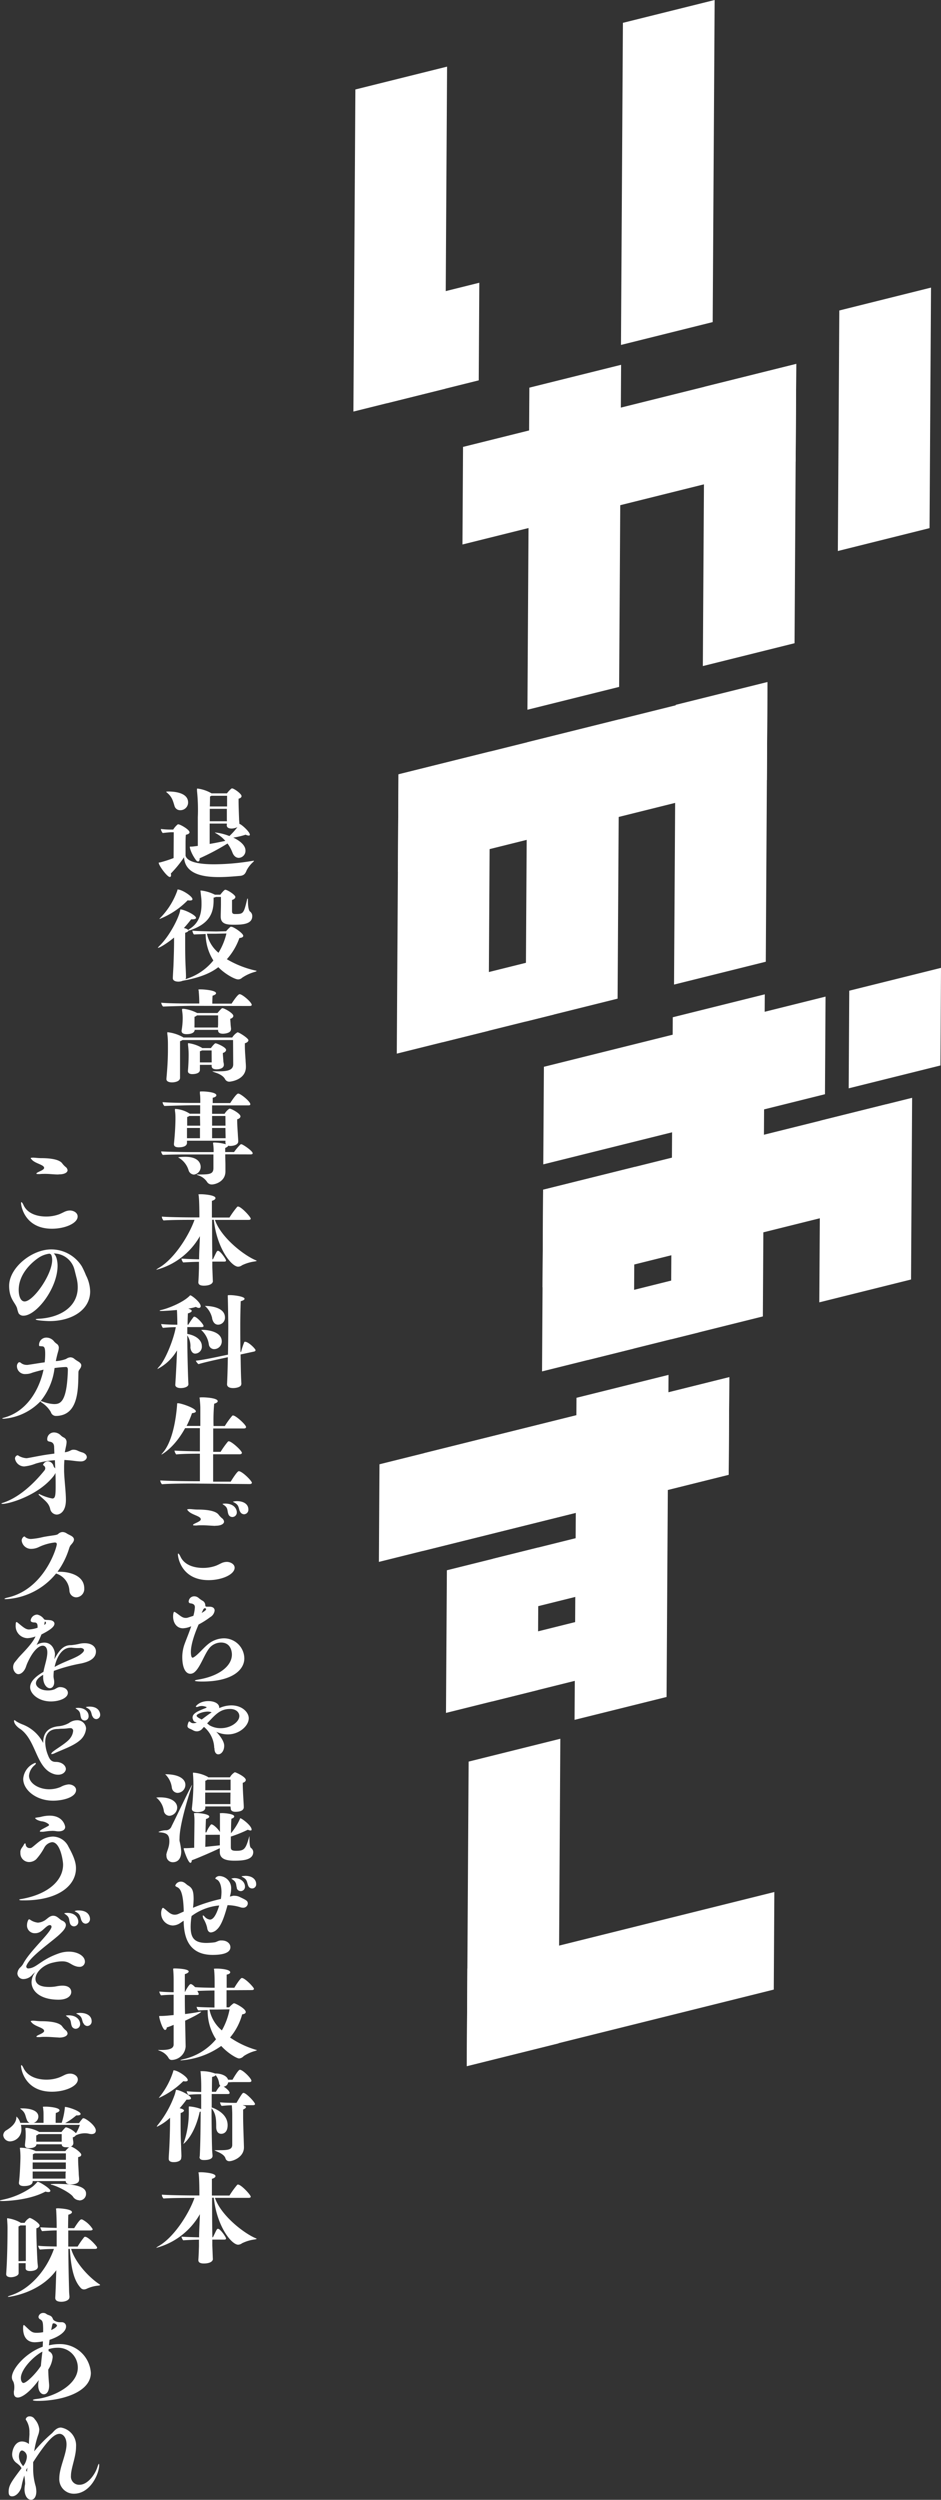<svg xmlns="http://www.w3.org/2000/svg" viewBox="0 0 244.03 647.9"><rect x="0" y="0" width="244.03" height="647.9" fill="#333333" stroke="none"/><defs><style>.cls-1{fill:#fff;}</style></defs><title>ikanoosushi_logo</title><g id="レイヤー_2" data-name="レイヤー 2"><g id="レイヤー_1-2" data-name="レイヤー 1"><polygon class="cls-1" points="115.44 100.75 91.65 106.67 92.16 23.19 115.94 17.27 115.44 100.75"/><polygon class="cls-1" points="124.15 98.58 100.36 104.5 100.52 79.2 124.3 73.28 124.15 98.58"/><polygon class="cls-1" points="184.82 83.48 161.04 89.4 161.54 5.92 185.33 0 184.82 83.48"/><polygon class="cls-1" points="126.69 267.16 102.9 273.08 103.34 200.69 127.12 194.77 126.69 267.16"/><polygon class="cls-1" points="143.61 262.95 114.79 270.12 114.89 254.89 143.7 247.72 143.61 262.95"/><polygon class="cls-1" points="198.59 249.26 174.8 255.18 175.24 182.68 199.03 176.76 198.59 249.26"/><polygon class="cls-1" points="103.19 225.99 103.34 200.69 199.03 176.88 198.87 202.17 103.19 225.99"/><polygon class="cls-1" points="136.74 192.38 160.6 186.44 160.16 258.83 136.3 264.77 136.74 192.38"/><polygon class="cls-1" points="164.35 349.52 140.57 355.44 140.85 308.35 164.64 302.43 164.35 349.52"/><polygon class="cls-1" points="181.28 345.31 152.46 352.48 152.55 337.26 181.37 330.08 181.28 345.31"/><polygon class="cls-1" points="236.26 331.62 212.47 337.54 212.76 290.45 236.54 284.53 236.26 331.62"/><polygon class="cls-1" points="140.7 333.65 140.85 308.35 229.78 286.22 229.63 311.51 140.7 333.65"/><polygon class="cls-1" points="140.89 301.78 141.05 276.49 214.09 258.3 213.94 283.6 140.89 301.78"/><polygon class="cls-1" points="220.09 282.07 220.24 256.77 244.03 250.85 243.88 276.15 220.09 282.07"/><polygon class="cls-1" points="174.47 263.65 198.33 257.71 197.83 341.19 173.97 347.13 174.47 263.65"/><polygon class="cls-1" points="144.84 529.6 121.05 535.52 121.53 456.57 145.31 450.65 144.84 529.6"/><polygon class="cls-1" points="121.05 535.48 121.21 510.18 200.81 490.37 200.66 515.66 121.05 535.48"/><polygon class="cls-1" points="98.26 404.81 98.41 379.51 189.13 356.93 188.97 382.23 98.26 404.81"/><polygon class="cls-1" points="139.45 438.03 115.66 443.95 115.89 406.98 139.67 401.06 139.45 438.03"/><polygon class="cls-1" points="156.46 433.8 127.64 440.97 127.73 425.75 156.55 418.57 156.46 433.8"/><polygon class="cls-1" points="156.5 412.07 127.69 419.24 127.78 404.02 156.59 396.85 156.5 412.07"/><polygon class="cls-1" points="109.82 401.93 109.97 376.63 189.13 356.93 188.97 382.23 109.82 401.93"/><polygon class="cls-1" points="149.5 362.28 173.37 356.34 172.86 439.82 149 445.75 149.5 362.28"/><polygon class="cls-1" points="160.56 178.03 136.78 183.95 137.28 100.47 161.07 94.55 160.56 178.03"/><polygon class="cls-1" points="119.93 141.12 120.08 115.83 206.49 94.32 206.34 119.61 119.93 141.12"/><polygon class="cls-1" points="206.05 166.71 182.27 172.63 182.71 100.24 206.49 94.32 206.05 166.71"/><polygon class="cls-1" points="241.06 136.88 217.28 142.81 217.66 80.47 241.44 74.54 241.06 136.88"/><path class="cls-1" d="M45.06,215.7h-.72s-1.47.1-2.13.21a2,2,0,0,1-.5-1.06,19.82,19.82,0,0,0,2.61.16h.6a5.43,5.43,0,0,1,1.14-1.32.24.24,0,0,1,.16-.05c.5,0,2.93,1.37,2.93,2.08,0,.24-.24.48-.95.64-.08.71-.08,1.71-.08,2.66,0,1.29,0,2.48,0,2.77.48,1.71,3.78,2.22,7.42,2.22a62,62,0,0,0,10.18-.93l.13,0a0,0,0,0,1,0,.05s0,.1-.18.26a7.79,7.79,0,0,0-1.69,2.14c-.34.87-.66,1.37-1.71,1.48-1.56.13-3.54.31-5.54.31-4.36,0-8.76-.89-9-5.14a28.8,28.8,0,0,1-3.43,4.22,2.43,2.43,0,0,1,.06.4c0,.34-.14.5-.32.5-.69,0-2.88-3-2.88-3.67,0-.13.14-.05.43-.13a31.76,31.76,0,0,0,3.43-1.11Zm-1.48-10.56c1.45,0,5.2.21,5.2,2.85a2,2,0,0,1-2,2,1.5,1.5,0,0,1-1.51-1.05c-.47-1.56-.68-2.48-2.11-3.62,0-.05-.08-.08-.08-.1s.06,0,.14-.06Zm18.55,8.42c.37,0,2.66,2,2.66,2.77,0,.16-.11.24-.29.24a2.08,2.08,0,0,1-.79-.24,19.16,19.16,0,0,1-3.22.76c1.9.9,3.17,2.09,3.17,3.35a1.83,1.83,0,0,1-1.72,1.9c-.69,0-1.32-.44-1.69-1.45A9.6,9.6,0,0,0,59,218.62a59.37,59.37,0,0,1-7.23,3.83c0,.08,0,.13,0,.21,0,.32-.13.61-.39.61s-.4-.13-.69-.53c-1.21-1.72-1.61-3.32-1.4-3.32l.32,0c.19,0,.34,0,1.69-.18,0-2.19,0-5,0-7.44a47.84,47.84,0,0,0-.21-6.81c0-.21,0-.34,0-.45s0-.16.13-.16a9.53,9.53,0,0,1,3.64,1.24h4c.24-.37,1.09-1.29,1.3-1.29.52,0,2.48,1.4,2.48,2,0,.31-.27.55-.77.68v.64c0,1.45.11,4,.13,4.56,0,.37.08,1,.08,1.32Zm-3.3-1.08c0-.45,0-1.61,0-2.85H54.4c0,1,0,2.08,0,3.22h4.46Zm0,1.29,0-.32H54.37v5.28c1.56-.26,3.09-.58,4.06-.79a8.58,8.58,0,0,0-2.32-1.9c-.21-.13-.37-.21-.37-.27s0,0,.13,0a13.89,13.89,0,0,1,3.62.92,18.26,18.26,0,0,0,2.08-2.32,3.59,3.59,0,0,1-1.48.37c-.71,0-1.29-.19-1.29-.9Zm-4-7.52a4.11,4.11,0,0,1-.37.19c0,.44,0,1.39-.05,2.58h4.48c0-1.11,0-2.19,0-2.77Z"/><path class="cls-1" d="M58.64,241.36a9,9,0,0,1,1.14-1.16.68.68,0,0,1,.23,0c.56,0,3.07,1.68,3.07,2.34,0,.35-.43.53-1,.58a16.53,16.53,0,0,1-3.25,5.49,25.54,25.54,0,0,0,7.39,2.93c.19,0,.32.08.32.13s-.08.08-.32.19a11.22,11.22,0,0,0-3.43,1.55,1.49,1.49,0,0,1-1.05.43c-.85,0-3.46-1.43-5.12-3.17-2.3,1.79-5.38,2.82-9.26,3.53a3,3,0,0,1-1.08.22c-.72,0-1.46-.22-1.46-.9,0-.53.16-3,.16-3.11.08-2.12.16-4.6.16-6.57v-.85c-1.45,1.24-3.66,2.67-4.17,2.67,0,0-.05,0-.05,0s.11-.18.32-.4c2.77-2.63,5.19-7.51,5.49-9.33,0-.16,0-.22.1-.22.9,0,4,1.46,4,2.19,0,.21-.29.37-1,.37h-.26c-.5.66-1.14,1.45-1.88,2.25.77.18,1,.39,1.09.52l.31-.23c2.77-1.67,3.17-4.44,3.17-6.47,0-.55,0-1-.05-1.48s-.16-1.39-.19-1.74a1.7,1.7,0,0,0-.05-.23c0-.06.05-.08.24-.08a10.8,10.8,0,0,1,3.53,1.08h1.4c.13-.19,1-1.29,1.27-1.29.55,0,2.63,1.34,2.63,1.87,0,.32-.34.63-.87.79,0,.24,0,.61,0,1,0,.64,0,1.35,0,1.85s.13.77.69.79c2.24,0,2.32,0,3.22-3.77,0-.16.08-.24.13-.24s.08.08.08.19v.21c0,2.48.45,2.87.5,2.93a1.44,1.44,0,0,1,.63,1.21c0,2.11-2.5,2.24-4.8,2.24-1.9,0-3.38-.21-3.38-2.11v-.13c0-.66.06-2.06.06-3.25,0-.81,0-1.5,0-1.71H56a2.62,2.62,0,0,1-.61.18c0,.24,0,.51,0,.74,0,3.27-1.11,6-6,7.68a1.66,1.66,0,0,1-.52.11c0,.18-.24.39-.85.58,0,.34,0,1.13,0,2.19,0,1.68,0,4.06.1,6.3.06,1.24.11,2.11.11,3.06a.73.73,0,0,1-.16.48,14.72,14.72,0,0,0,7.26-4.86,13,13,0,0,1-2-6.86c-1.13.06-2.34.08-3,.13,0,0-.29-.15-.45-1,1.24.16,5.91.22,6.23.22Zm-17.22-3.19a.1.1,0,0,1-.06,0c0-.08.11-.18.35-.42a19.4,19.4,0,0,0,4.3-7c0-.16,0-.21.07-.21,1.11,0,3.83,1.77,3.83,2.51,0,.21-.18.34-.66.34-.16,0-.34,0-.58-.05A21,21,0,0,1,41.42,238.17ZM55.9,242c-.24,0-1.19,0-2.24,0a8.83,8.83,0,0,0,3,4.94,17.07,17.07,0,0,0,2.06-5Z"/><path class="cls-1" d="M49.57,260.69c-1.11,0-5.38.11-7.28.19a1.81,1.81,0,0,1-.48-1c1.77.19,6.15.21,7.68.21h2.19c0-1.42-.08-2.4-.13-3,0-.32-.08-.45-.08-.56s0-.1.76-.1c.48,0,3.8.21,3.8,1,0,.19-.24.43-.9.64-.05.42-.07,1.55-.07,2.05h5c.66-1,1.66-2.45,2.08-2.45.71,0,3.14,2.11,3.14,2.77,0,.26-.34.29-.53.29Zm10.87,8.87H47.33a3.49,3.49,0,0,1-.64.31c0,.71,0,2,0,3.25,0,1.53,0,3,0,3.48,0,1,0,2.56,0,2.74v0c0,.95-1.37,1.19-2.08,1.19s-1.45-.21-1.45-.85v-.1c.23-2.69.39-4.7.39-7.92V271c0-.58,0-2-.16-3,0-.21,0-.34,0-.42s0-.05.08-.05a10.44,10.44,0,0,1,3.93,1.26.19.19,0,0,1,.13.11H60.23a3.93,3.93,0,0,1,1.37-1.35c.39,0,2.82,1.53,2.82,2.06,0,.32-.37.63-.92.79,0,.21,0,.45,0,.71,0,1.11.11,2.54.19,3.67,0,.45.08,1,.08,1.72,0,3.45-4.07,3.85-4.28,3.85a1.22,1.22,0,0,1-1.11-.63c-.23-.45-.81-1.19-2.64-1.77-.36-.13-.63-.24-.63-.29s.11,0,.37,0h1c1.79,0,4,0,4-1.8Zm-.56-2.72c0,.87-1.47,1.08-2.08,1.08s-1.24-.18-1.24-.87v-.13H50.49c-.05.76-.9,1.11-2.14,1.11-.68,0-1.26-.22-1.26-.82v-.11a18.73,18.73,0,0,0,.29-3.35,12.61,12.61,0,0,0-.16-1.85,3.65,3.65,0,0,1,0-.39s0-.05.42-.05a10.07,10.07,0,0,1,3.4,1.05s.06,0,.06.05h5.3a11.25,11.25,0,0,1,1.08-1.18.31.31,0,0,1,.21-.08c.48,0,2.82,1.29,2.82,2,0,.31-.31.63-.81.76l.1,1.35c0,.34.11.95.13,1.37Zm-5,9.15H51.84v.06c0,.42,0,1,0,1.16v.08c0,1-1.45,1.1-2,1.1s-1.1-.21-1.1-.76v-.16c.15-1.58.18-3.32.18-4.06a19.22,19.22,0,0,0-.16-2.56c0-.21,0-.32,0-.4s0-.08.11-.08a9.49,9.49,0,0,1,3.43,1.16l.13.11h2.27a7.16,7.16,0,0,1,1-1.16.4.4,0,0,1,.22-.08c.26,0,2.71,1,2.71,1.71,0,.35-.34.66-.84.8,0,.47.08,1.21.13,2,0,.5.13.55.13,1.08,0,1-1.37,1.16-1.92,1.16s-1.24-.16-1.24-.85Zm1.68-10.44v-2.38H51.07a1.63,1.63,0,0,1-.63.37c0,.5,0,1.48,0,2.11a4.3,4.3,0,0,0,0,.66h6.07Zm-1.68,6.7H52.36a1.6,1.6,0,0,1-.52.21v2.9H54.9Z"/><path class="cls-1" d="M58.41,299.18c0,1,.05,2.19.05,2.63s0,1.25,0,1.8c0,2.66-2.69,3.38-3.51,3.38a1.4,1.4,0,0,1-1.24-.64,4.25,4.25,0,0,0-2.27-1.71c-.31-.11-.42-.19-.42-.24s.08,0,.21,0l.35,0h.29c2.56,0,3.45-.15,3.48-1.61v-3.58H48.91c-1,0-5.2,0-6.68.13a1.6,1.6,0,0,1-.44-.92c2.26.15,7.67.18,7.67.18H55.4v-.32a11.92,11.92,0,0,0-.13-1.84.68.68,0,0,1,0-.21c0-.11.08-.11.42-.11a12.5,12.5,0,0,1,2.9.45.86.86,0,0,1-.13-.45v-.47H48.49v.55c0,.55-.45,1.16-2.19,1.16-.66,0-1.19-.21-1.19-.79v-.13c.32-3.06.39-5.39.39-6.49,0-.58,0-1.32-.13-2.06,0-.19,0-.32,0-.37s0-.11.11-.11a7.73,7.73,0,0,1,3.66,1.19l.06.05h2.71v-2.19h-2c-1.11,0-5.38.11-7.28.19a1.77,1.77,0,0,1-.47-1c1.76.18,6.14.21,7.67.21h2.11v-.53c0-.63,0-1.27-.1-1.87,0-.27,0-.4,0-.48s0-.1.71-.1,3.56.18,3.56,1c0,.24-.29.5-.95.64,0,.1,0,.63,0,1.37h4.54c.66-1,1.66-2.46,2.08-2.46.61,0,3.14,2.06,3.14,2.77,0,.27-.34.29-.52.29H55c0,.64,0,1.4,0,2.19h3.24a4.17,4.17,0,0,1,1.11-1.24.4.4,0,0,1,.24-.1c.39,0,2.77,1.26,2.77,2,0,.34-.35.63-.85.76v.43c0,1,.11,2.48.16,3.29.05,1,.11,1.48.11,2,0,1-1.45,1.19-2.11,1.19a1.65,1.65,0,0,1-.51-.08c0,.16-.18.34-.76.6v1.06H60.7a14.58,14.58,0,0,1,1.64-1.95.4.4,0,0,1,.26-.08c.34,0,2.93,1.74,2.93,2.35,0,.23-.32.29-.5.29ZM46.24,300c0-.15,1.51-.18,1.8-.18,3.77,0,4,2.08,4,2.61a2,2,0,0,1-1.74,2,1.53,1.53,0,0,1-1.4-1.14,5.66,5.66,0,0,0-2.4-3.14C46.38,300.07,46.24,300.05,46.24,300Zm5.62-10.76H49.07a1.25,1.25,0,0,1-.53.26l0,2.25h3.37Zm0,3.11H48.49V295h3.37Zm6.6,0H55L55,295h3.51Zm0-3.11H55v2.51h3.48Z"/><path class="cls-1" d="M55.21,332c0,.79-1,1.22-2.34,1.22-.77,0-1.43-.19-1.43-.87v-.08c.05-.61.11-1.85.16-3.62,0-.5,0-1.05,0-1.61-1.13,0-2.72.08-4.09.16a2,2,0,0,1-.45-1c1.35.11,3.28.16,4.57.19,0-1.88.16-4,.21-6a18.42,18.42,0,0,1-11.24,8.7s-.08,0-.08,0,.19-.21.66-.48c4-2.29,7.84-8.41,9.26-12.45h-.84c-1.06,0-5.28,0-7.18.16a1.51,1.51,0,0,1-.45-1c2.38.19,8.18.21,8.18.21h1.56c0-3.06-.08-4.77-.16-5.41,0-.29-.08-.42-.08-.5s0-.1.69-.1,3.72.21,3.72,1c0,.24-.24.51-.93.72,0,.39,0,2,0,4.32h4.56a24.34,24.34,0,0,1,2-2.77.37.37,0,0,1,.21-.08c.82,0,3.3,2.69,3.3,3.14,0,.27-.32.32-.5.32H55.74c1.53,4.48,7.26,9,10.42,10.39.24.11.4.16.4.22s-.11.08-.4.15a10.81,10.81,0,0,0-3.4,1,1.71,1.71,0,0,1-1,.37c-1.72,0-5.54-4.77-6.31-12.16H55c0,3,0,6.83.08,10.24h.15c1-2.06,1-2.19,1.32-2.19.58,0,2.06,2.16,2.06,2.48s-.29.31-.45.31H55.06c0,.53,0,1,0,1.51l.13,3.43Z"/><path class="cls-1" d="M48.86,358.76c0,.66-1,1-2,1-.71,0-1.4-.24-1.4-.82v0c0-.27.24-3.38.45-8.95a12.47,12.47,0,0,1-5.07,4.83s0,0,0-.05.16-.27.42-.56c1.64-1.71,3.8-7.15,4.33-10.23-.92,0-2.06.05-3.35.18a2.77,2.77,0,0,1-.45-1c1.24.13,3.09.18,4.2.18,0-1.42-.08-3.59-.11-3.82-2.4.23-4,.26-4,.26-.26,0-.47,0-.47-.08s.16-.13.52-.21c1.51-.34,5.44-1.82,7.23-3.62.08-.07.11-.15.19-.15.34,0,2.69,1.79,2.69,2.82a.44.44,0,0,1-.48.45,1.49,1.49,0,0,1-.74-.27,14.42,14.42,0,0,1-2,.45c.58.19.9.37.9.58s-.26.45-1,.66c0,.32-.07,1.4-.07,2.93h.18a18.11,18.11,0,0,1,1.37-2,.22.22,0,0,1,.19-.08c.63,0,2.4,1.95,2.4,2.42,0,.24-.32.27-.5.27H48.57v1.77c2.58.47,3.77,1.84,3.77,3.11a1.79,1.79,0,0,1-1.72,2c-.79,0-1.18-.87-1.24-1.58a5,5,0,0,0-.81-3.14c0,4.88.21,11.48.29,12.59Zm13.71,0c0,.69-1.18,1-2.13,1-.79,0-1.56-.24-1.56-1v0c.13-2.71.16-4.38.21-7l-1.84.4c-1,.21-4.23.92-5.78,1.4a2.53,2.53,0,0,1-.69-.9c1.88-.16,6.41-1.16,6.41-1.16l1.93-.4c.05-2.5.08-5.25.08-7.7,0-.37-.06-5.41-.13-7.31a1.41,1.41,0,0,1,0-.29c0-.13.08-.13.69-.13.89,0,3.66.34,3.66.95,0,.21-.26.42-1,.63,0,.48-.11,3-.11,6.26,0,2.13,0,4.56.06,6.91l.16-.06a19,19,0,0,1,.81-2.5c.06-.08.11-.11.16-.11,1,0,2.77,1.9,2.77,2.17s-.29.37-.45.39l-3.43.74c.08,5.25.11,5.7.21,7.63Zm-8.41-10.31a6.09,6.09,0,0,0-1.77-3.54c-.13-.1-.18-.16-.18-.18s0-.06.39-.06,4.91.14,4.91,3a2,2,0,0,1-1.95,2A1.39,1.39,0,0,1,54.16,348.45Zm.87-6.76a6,6,0,0,0-1.64-3c-.13-.1-.21-.16-.21-.21s.06,0,.16,0c.66,0,5,.14,5,3a1.81,1.81,0,0,1-1.82,1.85C55.79,343.3,55.27,342.8,55,341.69Z"/><path class="cls-1" d="M49.83,384.5c-1,0-5.91,0-7.83.19a1.94,1.94,0,0,1-.45-1c2.4.18,8.84.21,8.84.21h1.45c0-1.19,0-4,0-7.13-1.32,0-4.38,0-6.14.19a2.08,2.08,0,0,1-.45-1c1.79.13,5,.19,6.59.19v-6H48c-2.83,5.17-6.1,6.86-6.15,6.86s0,0,0,0a1.41,1.41,0,0,1,.29-.4c3.06-3.4,3.67-10.92,3.8-12.71,0-.21,0-.21.21-.21h.06c.71,0,4.58,1.26,4.58,2.11,0,.21-.29.39-1,.47a24.52,24.52,0,0,1-1.4,3.3h3.56c0-2.14,0-3.88,0-4.64s-.08-1.48-.13-2.12c0-.29-.08-.44-.08-.52s0-.13.82-.13,3.9.18,3.9,1c0,.21-.24.45-.92.66a48.06,48.06,0,0,0-.16,5.78H58.3a21.69,21.69,0,0,1,1.93-2.67.35.35,0,0,1,.21-.07c.71,0,3.37,2.42,3.37,3,0,.29-.34.37-.52.37h-8c0,1.92,0,4,0,6.06h1.92a23.37,23.37,0,0,1,1.9-2.66.37.37,0,0,1,.21-.08c.74,0,3.41,2.45,3.41,3,0,.27-.35.37-.53.37H55.27c0,3.46,0,6.41,0,7.1h4.56c.24-.4,1.67-2.72,2.09-2.72.89,0,3.4,2.53,3.4,3,0,.26-.34.34-.53.34Z"/><path class="cls-1" d="M54.08,409.54c-7,0-7.94-5.84-7.94-6.65,0-.16,0-.24.1-.24s.32.29.56.79c1,2.17,3.48,2.93,5.83,2.93a9.65,9.65,0,0,0,3.32-.55c.63-.24,1.27-.61,1.74-.8a3.53,3.53,0,0,1,1.16-.21c.82,0,2,.53,2,1.53C60.81,408.08,57.56,409.54,54.08,409.54Zm1.61-14.07c-1.14-.05-2.19-.15-3.33-.15-.42,0-.87,0-1.31.05a3.51,3.51,0,0,1-.53,0c-.29,0-.45,0-.45-.14s.18-.23.68-.47c.74-.34,1.32-.63,1.32-1a.58.58,0,0,0-.15-.35c-.53-.58-2.14-.87-3-1.69-.21-.23-.37-.37-.37-.47s.37-.13.64-.13c.5,0,1.23.13,2.19.13,1.71,0,4.37.18,5.27,1.27a6.09,6.09,0,0,0,.87.94,1.27,1.27,0,0,1,.58.9c0,.64-.87,1.08-2.16,1.08Zm3.51-3.11c-.32-.9,0-1.56-1.19-2.32-.18-.13-.29-.21-.29-.26s.47-.08.69-.08c2.34,0,3,1.47,3,2.24a1.17,1.17,0,0,1-1.13,1.24A1.09,1.09,0,0,1,59.2,392.36Zm3-.66c-.39-.92-.18-1.63-1.48-2.29-.21-.11-.31-.19-.31-.21s.68-.14,1-.14c1.77,0,3,.79,3,2.17a1.17,1.17,0,0,1-1.13,1.24A1.18,1.18,0,0,1,62.23,391.7Z"/><path class="cls-1" d="M50.15,418.79a10.18,10.18,0,0,0,.39-2.24c0-.77-.63-.93-1.16-1-.15,0-.45-.14-.45-.45a1.42,1.42,0,0,1,1.43-1.37,1.72,1.72,0,0,1,1.16.44,7.08,7.08,0,0,0,.92.66,1.36,1.36,0,0,1,.8,1.24c0,.29.18.35.44.35s.4,0,.61,0c1.21,0,1.37.66,1.37,1a2.31,2.31,0,0,1-1.16,1.72,21.63,21.63,0,0,1-3,1.9c-.87,2-2,5-2,7.12,0,.53.07,1.48.44,1.48a.65.65,0,0,0,.29-.11c1-.55,2.43-2.32,3.65-3.32A6.56,6.56,0,0,1,58,424.62a5.28,5.28,0,0,1,5.36,5.2c0,3-3.17,6-10.9,6-1.08,0-1.92-.08-1.92-.21s.39-.22,1-.32c5.31-.9,8.6-3.51,8.6-6.46,0-.24,0-3.12-2.84-3.12a4,4,0,0,0-2.75,1.16c-1.42,1.43-2.58,5.36-4.17,6.57a1.66,1.66,0,0,1-1,.37c-1.37,0-2.11-1.79-2.11-4.32a10,10,0,0,1,.55-3.25c.48-1.35,1.19-3,1.77-4.75a5.82,5.82,0,0,1-2.14.53c-1.66,0-2.56-1.45-2.56-3.06,0-.63.13-1.21.29-1.21a.85.85,0,0,1,.37.18c1.14.74,1.66,1.4,2.59,1.4a1.8,1.8,0,0,0,.5-.05Zm2.14-.74c.31-.18,1.16-.68,1.16-.95a.3.3,0,0,0-.29-.29c-.16,0-.35.11-.48.4Z"/><path class="cls-1" d="M55.56,453.06a7.43,7.43,0,0,0-2.67-5.49l-.47.53a1.89,1.89,0,0,1-1.35.63,2.08,2.08,0,0,1-1.11-.34,6.3,6.3,0,0,0-.76-.35c-.45-.21-.58-.42-.58-.68s.24-1.19.45-1.19.21.11.39.24a1.12,1.12,0,0,0,.71.21,1.91,1.91,0,0,0,.8-.16l.1,0-.13-.05c-.61-.22-.69-.16-.92-.85a.91.91,0,0,1-.08-.39c0-1.11,1.37-1.69,3.4-2.48.16-.08.24-.14.24-.22s-.79-.31-1.19-.31a2.57,2.57,0,0,0-1,.18.88.88,0,0,1-.37.08c-.13,0-.24-.05-.24-.13s.93-1.4,3.25-1.4c1.45,0,2.77.56,2.82,1.64v.18A7.75,7.75,0,0,1,60,442c2.85,0,4.51,1.85,4.51,3.33,0,2-2.48,4.19-5.43,4.19a7,7,0,0,1-3-.69c1.17,1.25,2.06,2.59,2.06,3.62,0,1.42-.82,2.24-1.53,2.24-.55,0-1-.5-1-1.61Zm-3.27-7.39c.15-.11.31-.21.47-.34.58-.43,1.21-.93,2.14-1.53a.31.31,0,0,1-.16-.06,2.71,2.71,0,0,0-.85-.13c-1.29,0-2.9.63-2.9,1.06,0,.23.37.5.79.71Zm1.42,1c.21.16.42.32.63.5a5.74,5.74,0,0,0,2.91.74c2.69,0,4.82-1.69,4.82-3.14,0-.87-.74-1.84-2.4-1.84-2.45,0-3.67,1.29-5.59,3.35Z"/><path class="cls-1" d="M42.5,469.43a5.38,5.38,0,0,0-1.77-3.37c-.13-.08-.21-.14-.21-.16a5.77,5.77,0,0,1,1-.06c3.06,0,4.43,1.3,4.43,2.64a2.18,2.18,0,0,1-2,2.14A1.5,1.5,0,0,1,42.5,469.43Zm.63,11.37c.08-1,.79-1.95.79-3.58s-.63-2.14-2.24-2.3c-.37,0-.58-.08-.58-.13a4.92,4.92,0,0,1,2.11-.42,1.59,1.59,0,0,0,1.29-1.06c1.4-2.8,4.09-8.47,4.86-9.89a7,7,0,0,1,.47-.85h0c0,.08-.11.37-.27.9-.47,1.45-3,9.29-3,13a3.79,3.79,0,0,0,0,.66A17.84,17.84,0,0,1,47,479.8c0,2.09-1,2.85-2.19,2.85a1.63,1.63,0,0,1-1.64-1.74ZM43,460c-.1-.1-.18-.13-.18-.15s0,0,.37,0c3.69.08,4.88,1.53,4.88,2.69a2.08,2.08,0,0,1-2,2.14,1.53,1.53,0,0,1-1.5-1.32A5.82,5.82,0,0,0,43,460ZM57,479.8c0-.18,0-.47,0-.79-1.68.84-6,2.69-7.28,3.14v.05c0,.34-.13.61-.34.61-.58,0-1.74-3.33-1.74-3.69,0-.08,0-.11.1-.11s.19,0,.37,0c.58,0,1.37-.06,2.25-.11,0-1.69.07-5.88.07-6.73,0-.66,0-1.08-.07-1.69,0-.23-.06-.36-.06-.44s0-.14.58-.14H51c.74,0,3.27.27,3.27.93,0,.18-.21.42-.87.63,0,.24-.08,1.79-.11,3.46h.22a8,8,0,0,1,1.16-2,.23.23,0,0,1,.18-.08c.48,0,1.71,1.16,2.19,2v-3.61s0-.37,0-.9A1.47,1.47,0,0,0,57,470c0-.08.6-.08.63-.08.6,0,3.11.18,3.11.87,0,.21-.21.42-.71.58-.08.29-.11,2.06-.13,3.77a16,16,0,0,0,2.35-3.77c0-.08,0-.11.07-.11l.19.06c.58.26,2.74,1.92,2.74,2.87,0,.16-.1.24-.29.24a1.93,1.93,0,0,1-.68-.21A32,32,0,0,1,59.86,476c0,1.45,0,2.69,0,2.69,0,.71.18,1,1.42,1,2,0,2.41-.42,3.25-3.3.08-.29.13-.44.16-.44s0,.15,0,.44c0,1,.05,2.3.37,2.54a1.34,1.34,0,0,1,.61,1.08c0,2.11-2.83,2.24-4.91,2.24S57,481.83,57,480Zm2.77-11.61H53.24v.32c0,.87-1.06,1.13-2,1.16-.77,0-1.48-.21-1.48-.84v-.14a61.09,61.09,0,0,0,.4-6.14s0-1.61-.11-2.67c0-.21,0-.31,0-.37a.07.07,0,0,1,.08-.08,9.55,9.55,0,0,1,3.75,1.09c0,.05.1.07.13.13h5.62a3.39,3.39,0,0,1,1.26-1.32c.27,0,2.85,1.19,2.85,2,0,.31-.29.6-.79.74,0,1.39.11,3.16.16,4.11s.11,1.72.11,2.24c0,.29-.14,1.16-2.2,1.16-.58,0-1.18-.21-1.18-.87Zm0-3.59H53.21c0,.88,0,1.69,0,2.22v.77h6.54c0-.45,0-.9,0-1.4Zm-6-3.35a1.39,1.39,0,0,1-.53.29c0,.58,0,1.51,0,2.46H59.8c0-.95,0-1.95,0-2.75Zm-.48,14.3c0,1.19-.05,2.35-.05,3.12l3.77-.4c0-.82,0-1.79,0-2.74a1.67,1.67,0,0,1-.32,0Z"/><path class="cls-1" d="M60.44,491.35a1.71,1.71,0,0,1,.39,0,3,3,0,0,1,1.19.24c1.9.9,2.24,1.06,2.24,1.8A1.17,1.17,0,0,1,63,494.44a2,2,0,0,1-.64-.11,11.58,11.58,0,0,0-3.35-.55c-.68,2.42-1.5,5.22-2.79,6.33a2.52,2.52,0,0,1-1.51.74c-.6,0-.92-.53-1-1.27a8.18,8.18,0,0,0-.95-2.29,2,2,0,0,1-.18-.72c0-.08,0-.13.08-.13s.21.11.39.29a2.11,2.11,0,0,0,1.38.79c.68,0,1.5-.66,2.42-3.66a14.13,14.13,0,0,0-7.17,2.74,18.42,18.42,0,0,0-.24,2.72c0,2.61.66,4.25,4.09,4.25a17.72,17.72,0,0,0,2.13-.16c.45-.06.93-.42,1.48-.48l.37,0c1.43,0,2.24.87,2.24,1.74s-.66,2-4.61,2c-7,0-7.44-5.85-7.52-8.86l-.92.63a3.62,3.62,0,0,1-1.91.61,3.14,3.14,0,0,1-3-3.19c0-.74.27-1.38.45-1.38s.24.11.42.24c.77.56,1.51,1.53,2.64,1.53a2.36,2.36,0,0,0,1.06-.24l1.29-.58c-.11-5.17-1-6-1.72-6.33-.29-.13-.47-.24-.47-.42a1.53,1.53,0,0,1,1.42-1,1.62,1.62,0,0,1,.82.21c.37.19.74.58,1,.74,1.22.69,1.51,1.5,1.51,3.62a21.49,21.49,0,0,1-.16,2.21,42.66,42.66,0,0,1,7.23-2.29,11.19,11.19,0,0,0,.16-1.77c0-1.61-.43-2.85-1.19-3.25-.29-.15-.42-.23-.42-.34a1.26,1.26,0,0,1,1.11-.58,3.14,3.14,0,0,1,3,3.38,6.84,6.84,0,0,1-.34,1.95Zm1-2c-.29-.85,0-1.48-1.13-2.22-.19-.1-.29-.18-.29-.23s.68-.14.71-.14c1.9,0,2.8,1.19,2.8,2.19a1.12,1.12,0,0,1-1.08,1.19A1.07,1.07,0,0,1,61.41,489.4Zm2.93-.63c-.37-.88-.18-1.56-1.42-2.19-.21-.11-.29-.16-.29-.22s.92-.13.95-.13c2,0,2.82,1.11,2.82,2.09a1.06,1.06,0,0,1-2.06.45Z"/><path class="cls-1" d="M58.75,515.83v4.43h.68a8,8,0,0,1,1.09-1,.63.63,0,0,1,.21-.05c.29,0,3,1.37,3,2.27,0,.31-.32.52-.93.6a15.56,15.56,0,0,1-3.14,6,23.63,23.63,0,0,0,6.62,3.16c.19.06.35.08.35.11s-.11.1-.35.18a10.32,10.32,0,0,0-3.08,1.37,1.79,1.79,0,0,1-1.19.61c-.55,0-2.77-1.21-4.64-3.24A20.54,20.54,0,0,1,47,534c-.14,0-.19,0-.19-.05s.26-.13.71-.24a15.38,15.38,0,0,0,8.5-5.17,13.49,13.49,0,0,1-2.17-7.57c-.87,0-1.79.05-2.34.1,0,0-.37-.15-.53-.94.9.1,3.27.15,4.64.18v-4.41c-1.45,0-3.32.06-4.46.11a2.29,2.29,0,0,1,.27.5.61.61,0,0,1,.1.32c0,.23-.29.23-.45.23H47.93c0,1.53,0,3.25.06,4.94,1.5-.19,2.76-.37,3.32-.5a4,4,0,0,1,.74-.11c.08,0,.13,0,.13,0,0,.22-1.87,1.27-4.17,2.33l.13,6.62v.1a3.73,3.73,0,0,1-3.61,3.46c-.34,0-.63-.13-.92-.69a4.28,4.28,0,0,0-2.14-1.66c-.34-.13-.48-.21-.48-.24s.08,0,.27,0h.24c.13,0,.29,0,.44,0,2.38,0,3.09-.56,3.09-1.43V524.8a17.17,17.17,0,0,1-1.79.68c0,.4-.22.64-.43.64-.63,0-1.53-3-1.53-3.54,0-.08,0-.08.45-.08,1,0,2.11-.13,3.3-.24V517c-1.06,0-2.27.05-3.27.16a2.2,2.2,0,0,1-.45-1c1,.11,2.51.16,3.72.19V513c0-.79-.05-1.9-.11-2.45a1.25,1.25,0,0,1,0-.24c0-.13.08-.13.42-.13.76,0,3.59.13,3.59.79,0,.21-.27.47-1,.69,0,.26,0,.87,0,1.68s0,1.85,0,3c1.08-2.06,1.43-2.11,1.53-2.11.35,0,1,.63,1.11.79,1.14.11,3.4.16,5.09.16,0-2,0-3.06-.1-4.33,0-.29-.08-.44-.08-.52s0-.11.79-.11c.95,0,3.43.21,3.43.95,0,.24-.24.48-.92.61,0,.42,0,1.84,0,3.4h2c0-.05,1.53-2.53,1.93-2.53.84,0,3.14,2.45,3.14,2.79s-.37.35-.56.35Zm-2.32,5c-.21,0-1.11,0-2.11,0a9.41,9.41,0,0,0,3.22,5.41,17.74,17.74,0,0,0,2-5.46Z"/><path class="cls-1" d="M47,559.27c0,.79-1,1.11-1.87,1.11H45c-.66,0-1.24-.21-1.24-.84v-.06c0-.74.1-1.76.16-3.06.1-2.16.18-4.8.18-6.86v-.68a13.16,13.16,0,0,1-3.38,2.32.06.06,0,0,1-.05-.05c0-.06.08-.19.27-.43a26.79,26.79,0,0,0,4.37-7.83c.14-.42.19-.69.29-1.06,0-.15,0-.18.11-.18.84,0,3.82,1.42,3.82,2.19,0,.21-.23.34-.81.34h-.35c-.5.69-1.1,1.45-1.79,2.24,1,.19,1.13.48,1.13.61s-.23.42-.87.63c0,.32,0,1.09,0,2.09,0,1.74,0,4.25.13,6.49,0,1,.08,1.85.08,2.64Zm-5.8-15.51a.05.05,0,0,1,0,0c0-.06.07-.19.29-.43a20.09,20.09,0,0,0,3.45-6.54c.05-.16,0-.21.11-.21,1,0,3.64,1.74,3.64,2.53,0,.22-.19.35-.63.35a3.9,3.9,0,0,1-.53-.06A21.81,21.81,0,0,1,41.18,543.76Zm10.6,15.17c.14-2.88.19-5.07.24-11.66-.08,0-.16.08-.26.1-1.37,6.23-4.17,8.29-4.22,8.29s0,0,0,0a.83.83,0,0,1,.11-.32,24.12,24.12,0,0,0,1.29-8.23v-.71a2.9,2.9,0,0,0,0-.29c0-.11,0-.16.21-.16a11.06,11.06,0,0,1,3,.68v-3.85c-.93,0-1.82,0-3.3.16a1.88,1.88,0,0,1-.45-.95c1.19.16,2.8.18,3.75.21a44.83,44.83,0,0,0-.13-5c0-.16-.06-.27-.06-.32s0-.08.4-.08a10,10,0,0,1,3.4.61l.05,0H56c1.08,0,2.8.45,3.14,1.61.71,0,.95,0,.95,0h.21s1.45-2.58,1.9-2.58c.77,0,3,2.24,3,2.85,0,.29-.32.34-.5.34l-3.41,0c-.79,0-1.26,0-2.13.08A1.28,1.28,0,0,1,58,540.81c.18.1,1.55,1,1.55,1.68,0,0,0,.24-.47.24H54.9v3.51l.13,0c2.08.79,4,2.24,4,4.56s-1.59,2.24-1.69,2.24c-.61,0-1.22-.45-1.27-1.63,0-1.88,0-3.56-1.21-5,0,4.23.08,8.79.13,10.21,0,.93.1,1.46.13,2.14,0,.85-1.11,1.08-2.24,1.08-.69,0-1.14-.18-1.14-.82ZM56,542.15a7.43,7.43,0,0,1,1.14-1.58,1.07,1.07,0,0,1-.29-.48,4.36,4.36,0,0,0-.93-2.27c-.08.19-.34.35-.92.48,0,.24-.05,1.77-.05,3.85Zm7.26,14.41c0,2.55-2.85,3.58-3.8,3.58a1,1,0,0,1-1-.79c-.32-.92-1.56-1.45-2.35-1.79-.32-.16-.47-.24-.47-.27s.08,0,.18,0h.32c.24,0,.5,0,.76,0,2.27,0,3.33-.15,3.33-1.42V548c0-.77-.06-1.77-.11-2.35-.84,0-1.79.08-2.61.16,0,0-.29-.13-.45-.93,1.51.14,3.62.14,3.62.14h.65c1.35-2.3,1.59-2.59,1.8-2.59.71,0,3,2.43,3,2.9,0,.24-.32.29-.5.29H62.92l.31.11c.27.08.56.21.56.39s-.19.37-.74.64c0,.39,0,1,0,1.66,0,2.08.13,5.25.21,8Z"/><path class="cls-1" d="M55.21,585.44c0,.79-1,1.21-2.34,1.21-.77,0-1.43-.18-1.43-.87v-.08c.05-.61.11-1.85.16-3.61,0-.5,0-1.06,0-1.61-1.13,0-2.72.08-4.09.16a2.05,2.05,0,0,1-.45-.95c1.35.1,3.28.15,4.57.18,0-1.87.16-4,.21-6a18.46,18.46,0,0,1-11.24,8.71s-.08,0-.08,0,.19-.21.66-.47c4-2.3,7.84-8.42,9.26-12.46h-.84c-1.06,0-5.28,0-7.18.16a1.48,1.48,0,0,1-.45-1c2.38.18,8.18.21,8.18.21h1.56c0-3.06-.08-4.78-.16-5.41,0-.29-.08-.42-.08-.5s0-.11.69-.11,3.72.21,3.72,1c0,.24-.24.5-.93.71,0,.4,0,2.06,0,4.33h4.56a23.43,23.43,0,0,1,2-2.77.31.31,0,0,1,.21-.08c.82,0,3.3,2.69,3.3,3.14,0,.26-.32.31-.5.31H55.74c1.53,4.49,7.26,9,10.42,10.4.24.1.4.16.4.21s-.11.08-.4.16a10.3,10.3,0,0,0-3.4,1,1.78,1.78,0,0,1-1,.37c-1.72,0-5.54-4.78-6.31-12.17H55c0,3,0,6.84.08,10.24h.15c1-2.06,1-2.19,1.32-2.19.58,0,2.06,2.16,2.06,2.48s-.29.32-.45.32H55.06c0,.53,0,1,0,1.5l.13,3.43Z"/><path class="cls-1" d="M13.46,318.46c-7,0-8-5.83-8-6.65,0-.15,0-.23.11-.23s.32.29.55.79c1,2.16,3.49,2.93,5.83,2.93a9.74,9.74,0,0,0,3.33-.56c.63-.24,1.26-.6,1.74-.79a3.25,3.25,0,0,1,1.16-.21c.82,0,1.95.53,1.95,1.53C20.18,317,16.94,318.46,13.46,318.46Zm1.6-14.06c-1.13,0-2.18-.16-3.32-.16-.42,0-.87,0-1.32.05a3.45,3.45,0,0,1-.53,0c-.29,0-.44,0-.44-.13s.18-.24.68-.48c.74-.34,1.32-.63,1.32-1a.55.55,0,0,0-.16-.34c-.53-.58-2.13-.87-2.95-1.69-.21-.24-.37-.37-.37-.48s.37-.13.63-.13c.5,0,1.24.13,2.19.13,1.71,0,4.38.19,5.28,1.27a5.75,5.75,0,0,0,.87.95,1.29,1.29,0,0,1,.58.9c0,.63-.87,1.08-2.17,1.08Z"/><path class="cls-1" d="M19.31,329.06a5.56,5.56,0,0,0-5.38-4.19c.77.63,1,2.13,1,3.24C14.88,334,9.39,341,6.09,341a1.43,1.43,0,0,1-1.26-.61,7.06,7.06,0,0,1-.4-1.32c-.5-1.53-2.06-2.4-2.06-5.83,0-4.61,5.81-9.42,10.93-9.42a9.36,9.36,0,0,1,7.91,4.38,20.59,20.59,0,0,1,1.08,2.33,9.57,9.57,0,0,1,1.09,4.19c0,4.72-4.67,7.68-10.56,7.68-.42,0-3.56-.13-3.56-.45,0-.08.29-.13.82-.16,5.25-.26,10.08-2.9,10.08-8.15a9.61,9.61,0,0,0-.29-2.35Zm-6.46-4.14a6.58,6.58,0,0,0-2.75,1c-2.26,1.51-5.25,4.51-5.25,8.39,0,1.64.51,3,1.53,3,2.25,0,7.15-6.94,7.15-10.76,0-.29-.07-1.4-.47-1.53Z"/><path class="cls-1" d="M10.5,348.9c-.26,0-.37,0-.37-.27a1.87,1.87,0,0,1,1.9-1.95,2.51,2.51,0,0,1,2,1,3.73,3.73,0,0,0,.64.58,1.21,1.21,0,0,1,.58,1.05,3.94,3.94,0,0,1-.16.92c-.29,1-.48,1.85-.61,2.54a8.86,8.86,0,0,0,2.67-.56,2.08,2.08,0,0,1,1.13-.42,1.6,1.6,0,0,1,1.06.45,11.47,11.47,0,0,0,1,.66c.5.32.74.63.74,1a1.57,1.57,0,0,1-.29.79c-.24.37-.45.55-.45,1-.08,3.77.13,10.32-4.75,11.19a4.88,4.88,0,0,1-1,.1,1.35,1.35,0,0,1-1.4-1,7.34,7.34,0,0,0-2.38-2.46c-.18-.1-.31-.26-.31-.34A14.86,14.86,0,0,1,1,367.71c-.21,0-.4,0-.4-.08s.13-.11.4-.19c5.94-1.58,9.18-7.2,10.29-12.45-1,.24-2.48.63-3,.82a4.36,4.36,0,0,1-1.61.31,2.07,2.07,0,0,1-2.29-2,1.23,1.23,0,0,1,.52-1.06s.06,0,.08,0a.66.66,0,0,1,.35.11,2.29,2.29,0,0,0,1.5.58,1.2,1.2,0,0,0,.34,0c1.53-.21,2.93-.47,4.41-.66a19.26,19.26,0,0,0,.13-2.11c0-1.63-.18-2.05-.9-2.05Zm3.64,5.72a16.59,16.59,0,0,1-3.61,8.52,1.22,1.22,0,0,1,.34.05,9.7,9.7,0,0,0,3.14.72c1.56,0,3.35-.35,3.59-8.81,0-.4-.06-.8-.48-.8a26.2,26.2,0,0,0-3,.27Z"/><path class="cls-1" d="M16.7,378.39c-.05.66-.08,1.26-.08,1.87,0,.34,0,.69,0,1,.05,2.16.47,5.36.47,7.49,0,3.06-1.53,3.8-2.4,3.8A1.81,1.81,0,0,1,13,391c-.39-1.45-1.24-2-2.87-3.49a.33.33,0,0,1-.11-.21.07.07,0,0,1,.08-.08.32.32,0,0,1,.21.06,12.63,12.63,0,0,0,3.25,1.1c.76,0,.87-.73.87-3.21,0-1,0-2.17-.05-3.41a4.42,4.42,0,0,1-.56.9c-4,5-11.5,7.12-13.14,7.12-.18,0-.29,0-.29-.08s.08-.13.29-.18c3.62-1.14,7.42-4.17,10.79-8.34a1,1,0,0,0,.27-.66.89.89,0,0,0-.45-.71c-.08-.05-.13-.11-.13-.16a1.41,1.41,0,0,1,1.29-.92,1.63,1.63,0,0,1,1.45,1.32,1.47,1.47,0,0,0,.29.39.83.83,0,0,1,.13.16l-.08-2.14a21.73,21.73,0,0,0-5,.88,10.9,10.9,0,0,1-2.95.73,2.44,2.44,0,0,1-2.4-2,.89.89,0,0,1,.66-.9.66.66,0,0,1,.31.16,4.73,4.73,0,0,0,1.9.6,1,1,0,0,0,.24,0c1.64-.27,3.75-.74,5.73-1l1.37-.19-.06-1.63c0-.74-.26-1.32-1.1-1.45-.43-.08-.69-.19-.69-.58a1.73,1.73,0,0,1,1.77-1.82,2.46,2.46,0,0,1,1.74.76,2.94,2.94,0,0,0,.84.58,1.29,1.29,0,0,1,.66,1.24,5.76,5.76,0,0,1-.16,1.08c-.1.5-.21,1-.29,1.48a4.27,4.27,0,0,0,1.46-.45,1.44,1.44,0,0,1,.84-.21,2.36,2.36,0,0,1,1.08.27,7.16,7.16,0,0,0,1.19.44c.79.27,1.13.77,1.13,1.22s-.52,1.1-1.53,1.1-2.11-.23-3.32-.31Z"/><path class="cls-1" d="M14.54,407.82a18,18,0,0,1-13,6.65c-.24,0-.37,0-.37-.08s.26-.21.71-.31c9.63-2.14,12.85-13,12.85-13.86,0-.29-.18-.44-.53-.44A13,13,0,0,0,10,401a4.55,4.55,0,0,1-1.79.43,2.44,2.44,0,0,1-2.59-2.14c0-.58.47-1.06.69-1.06s.21.16.31.21a2.38,2.38,0,0,0,1.45.43,17.93,17.93,0,0,0,3.09-.5c2.51-.48,3.54-.43,3.93-.8a1.73,1.73,0,0,1,1.14-.5,2.12,2.12,0,0,1,1.13.4c.26.16.74.39.95.5.66.34.87.71.87,1.05,0,.61-.63,1.17-.95,1.59a3.47,3.47,0,0,0-.32.76,20.49,20.49,0,0,1-3,6l.58,0c2.35,0,6.36.87,6.36,4.32A2.17,2.17,0,0,1,19.76,414,1.81,1.81,0,0,1,18,412.23a4.92,4.92,0,0,0-3.24-4.33Z"/><path class="cls-1" d="M18.47,426.39a14.77,14.77,0,0,0,2.21-.37,5.83,5.83,0,0,1,1.32-.13c1.9,0,2.88,1,2.88,2.14,0,2.16-2.51,2.79-3.72,3.08a42.17,42.17,0,0,0-7.2,1.95,13.42,13.42,0,0,0-.08,1.53,7.4,7.4,0,0,0,.13.8,4,4,0,0,1,.05.58c0,1-.53,1.58-1.13,1.58-.87,0-1.74-1.11-1.74-2.85,0-.21,0-.42,0-.63-.79.47-1.87,1.21-1.87,2.21,0,.82,1.08,1.85,3.11,1.85a4.59,4.59,0,0,0,1.69-.29c.24-.08.85-.58,1.4-.58,1.37,0,2.08.74,2.08,1.48,0,1.42-2.32,2.24-4.4,2.24-3.22,0-5.38-2-5.38-3.67s1.74-3,3.45-4c.29-1.61.93-3.33,1-4.83v-.26c0-1-.45-1.69-1.19-1.69-1,0-2.48,1.21-3.93,4.38a10.51,10.51,0,0,0-.39,1c-.43,1.32-1.32,2-2,2s-1.35-.89-1.35-1.79a2.1,2.1,0,0,1,.42-1.29l.9-1.11c.74-.92,3.59-3.54,4.48-5.59a6.8,6.8,0,0,1-2.08.45,3.14,3.14,0,0,1-3.06-3.41c0-.66.1-.76.21-.76a.43.43,0,0,1,.24.1c1.32,1.06,2.08,1.82,3,1.82a8.51,8.51,0,0,0,2.22-.45,2.42,2.42,0,0,0,0-.37c0-.58-.18-1-.79-1s-1-.19-1-.51a1.74,1.74,0,0,1,1.71-1.53,2.87,2.87,0,0,1,1.72,1.14c.18.34.95.18,1.84.34.48.11.9.42.9.87,0,.85-1.29,1.74-3.38,2.8a22.76,22.76,0,0,1-1.26,2.72,3.88,3.88,0,0,1,2-.61c2.29,0,2.77,2.4,2.77,2.95a11.06,11.06,0,0,1-.16,1.38c1.13-2.09,2.21-3.67,4.25-3.67Zm-7-5.25a1.28,1.28,0,0,0,.21-.13.55.55,0,0,0,.24-.4c0-.18-.13-.32-.21-.32s-.1.06-.13.16Zm9.18,6c-.21,0-.42,0-.6,0a11.35,11.35,0,0,1-1.4-.1,1.54,1.54,0,0,0-.37,0c-2.19,0-3.59,2.43-4.12,5,2.72-1.53,5.49-2.24,6.89-3.38.53-.42.74-.73.74-1s-.42-.55-1-.55Z"/><path class="cls-1" d="M15,448.12c-2.32,0-3.27,1.46-3.27,3.41a9.39,9.39,0,0,0,.74,3.43c.47,1.24,1,1.69,2,1.69,1.64,0,2.61,1,2.61,1.84,0,.58-.63,1.48-2,1.48a4.2,4.2,0,0,1-.77-.08c-5-1.24-4.72-8.63-9-11.74C5,448,3.64,447,3.64,446c0-.11,0-.16.11-.16s.26.13.55.35A10.56,10.56,0,0,0,6,447a10.08,10.08,0,0,1,5.2,4.75v-.08c0-2.27,1-3.91,3.85-4.25a6.76,6.76,0,0,0,2.82-.84,3.58,3.58,0,0,1,2-.72A2.26,2.26,0,0,1,22.32,448a4.52,4.52,0,0,1-1.74,3.17c-1.64,1.37-4.25,2.24-6.39,3.22a2.16,2.16,0,0,1-.73.24c-.11,0-.16,0-.16-.11s.18-.34.55-.63c1.14-.87,3.64-2.3,4.41-3.46a3.62,3.62,0,0,0,.71-1.79.68.68,0,0,0-.77-.74l-.26,0a12.71,12.71,0,0,1-2.11.15ZM13.77,466.7c-4.43,0-7.75-2.8-7.75-5.65a4.8,4.8,0,0,1,3.08-4.14c.11,0,.19,0,.19.13s-.06.21-.24.4a4,4,0,0,0-1.53,2.77c0,2,2.53,3.53,5.22,3.53a7.72,7.72,0,0,0,3-.6,5.09,5.09,0,0,1,2.06-.66c1,0,1.93.6,1.93,1.45C19.71,465.85,16.28,466.7,13.77,466.7ZM21,445.17c-.29-.85,0-1.48-1.11-2.19-.19-.13-.29-.21-.29-.26s.61-.08.66-.08c1.61,0,2.72.92,2.72,2.13a1.08,1.08,0,0,1-1,1.16A1,1,0,0,1,21,445.17Zm2.95-.34c-.37-.88-.16-1.53-1.37-2.17-.19-.1-.29-.16-.29-.21s.45-.13.95-.13c2.58,0,2.74,1.85,2.74,2.06A1.1,1.1,0,0,1,25,445.56,1.06,1.06,0,0,1,24,444.83Z"/><path class="cls-1" d="M6.23,492.54c-.58,0-1.22,0-1.22-.15s.24-.16.72-.24c6.43-1.16,10.63-4.54,10.63-8.89,0-.95-.71-5.81-2.85-5.81a2.7,2.7,0,0,0-2,1.38,15.16,15.16,0,0,1-2.13,3.06,2.77,2.77,0,0,1-1.82.71,2.26,2.26,0,0,1-2.27-2.38,3,3,0,0,1,0-.42c.11-.74.58-1.05.9-1.71.08-.19.21-.32.32-.32s.13.08.15.29a1,1,0,0,0,1.09.92.77.77,0,0,0,.5-.13c.74-.55,1.55-1.34,2.35-1.85A6,6,0,0,1,13.77,476a4.56,4.56,0,0,1,4,2.66c1.61,2.88,1.93,4.38,1.93,5.55C19.71,488.69,15.14,492.54,6.23,492.54Zm7-18c-.66,0-1.42.15-2,.21a4.62,4.62,0,0,1-.5,0c-.24,0-.4,0-.4-.13s.16-.26.61-.53l1.19-.63c.37-.21.58-.29.58-.45a.34.34,0,0,0-.14-.26,3.45,3.45,0,0,0-1.84-.71c-1.24-.27-1.61-.72-1.61-.82s.29-.13.82-.21a5.6,5.6,0,0,0,.84-.16,9.2,9.2,0,0,1,2.06-.27c3.61,0,4.06,2.75,4.06,2.93,0,.74-.71,1.14-1.69,1.14-.71,0-.79-.13-1.71-.13Z"/><path class="cls-1" d="M8.52,511.67a3.16,3.16,0,0,1-2.35,1.26,1.53,1.53,0,0,1-1.66-1.45,2.41,2.41,0,0,1,.82-1.63A4,4,0,0,0,6,509c1.66-3.22,6.56-7.5,7.3-9.34a.58.58,0,0,0,.06-.29.41.41,0,0,0-.43-.43,1,1,0,0,0-.34.08c-.69.32-1.4,1.22-2.11,1.64a2.59,2.59,0,0,1-1.37.39A2,2,0,0,1,7,499c0-.74.32-1.56.56-1.56a.58.58,0,0,1,.21.08,4.25,4.25,0,0,0,2.06.79,3.72,3.72,0,0,0,1.53-.44c.79-.37,1.42-1.35,2.43-1.35a1.75,1.75,0,0,1,.89.24c.48.26,1,.84,1.4,1,.74.31,1,.74,1,1.18,0,.87-1,1.8-1.37,2.17-2,2-8.1,6-8.89,8.47a.27.27,0,0,0,0,.15.49.49,0,0,0,.53.45c2.16-.1,3.11-2.21,7.86-3.88a8,8,0,0,1,2.64-.47c2.3,0,4.17,1.13,4.17,2.59a1.34,1.34,0,0,1-1.48,1.34,2.75,2.75,0,0,1-.71-.1c-1.56-.43-1.85-1.32-3.69-1.32a9.37,9.37,0,0,0-2.09.26s-.05,0-.23.05c-2.59.53-4.62,2.53-4.62,4.22,0,.85.5,2.11,3.51,2.11a9.72,9.72,0,0,0,2-.18,8.07,8.07,0,0,1,1.47-.16c2.22,0,2.3,1.37,2.3,1.64,0,1-1,2-3.3,2-4.83,0-7-2.27-7-4.54a4.38,4.38,0,0,1,1-2.64Zm9.63-13.19c-.32-.9,0-1.56-1.19-2.33-.18-.13-.29-.21-.29-.26s.48-.11.77-.11c2.35,0,2.87,1.61,2.87,2.27a1.15,1.15,0,0,1-1.13,1.22A1.08,1.08,0,0,1,18.15,498.48Zm3-.66c-.4-.93-.19-1.64-1.48-2.3-.21-.11-.32-.18-.32-.21a2.49,2.49,0,0,1,1.06-.16c2.9,0,2.93,2.06,2.93,2.19a1.19,1.19,0,0,1-1.14,1.24A1.14,1.14,0,0,1,21.19,497.82Z"/><path class="cls-1" d="M13.46,542.13c-7,0-8-5.83-8-6.65,0-.15,0-.23.11-.23s.32.29.55.79C7.18,538.2,9.66,539,12,539a9.51,9.51,0,0,0,3.33-.56c.63-.23,1.26-.6,1.74-.79a3.25,3.25,0,0,1,1.16-.21c.82,0,1.95.53,1.95,1.53C20.18,540.68,16.94,542.13,13.46,542.13Zm1.6-14.06c-1.13-.05-2.18-.16-3.32-.16-.42,0-.87,0-1.32.06a5.16,5.16,0,0,1-.53,0c-.29,0-.44,0-.44-.13s.18-.24.68-.48c.74-.34,1.32-.63,1.32-1a.55.55,0,0,0-.16-.34c-.53-.58-2.13-.87-2.95-1.69-.21-.24-.37-.37-.37-.47s.37-.14.63-.14c.5,0,1.24.14,2.19.14,1.71,0,4.38.18,5.28,1.26a5.75,5.75,0,0,0,.87,1,1.31,1.31,0,0,1,.58.9c0,.63-.87,1.08-2.17,1.08ZM18.57,525c-.31-.9,0-1.56-1.18-2.32-.19-.14-.29-.22-.29-.27s.47-.08.68-.08c2.35,0,3,1.48,3,2.25a1.18,1.18,0,0,1-1.14,1.24A1.11,1.11,0,0,1,18.57,525Zm3-.66c-.4-.93-.19-1.64-1.48-2.3-.21-.1-.32-.18-.32-.21s.69-.13,1-.13c1.76,0,3,.79,3,2.16a1.17,1.17,0,0,1-1.14,1.24A1.16,1.16,0,0,1,21.61,524.3Z"/><path class="cls-1" d="M.61,570.46c-.37,0-.61,0-.61-.1s.16-.11.61-.22a20.48,20.48,0,0,0,7.89-3.45,10.93,10.93,0,0,0,1.08-1.06c.1-.08.1-.16.18-.16.5,0,3.3,1.75,3.3,2.33,0,.21-.18.34-.56.34a2.91,2.91,0,0,1-.71-.13C7.23,570.46.71,570.46.61,570.46ZM20.5,565c0,.95-1.32,1.16-2.22,1.16-.58,0-1.24-.21-1.24-.87H8.47v.1c0,1-1.35,1.19-2.27,1.19-.71,0-1.29-.21-1.29-.79v-.13c.26-1.85.39-5.81.39-6.47V559a17.58,17.58,0,0,0-.1-1.91c0-.18-.06-.31-.06-.36s0-.08.45-.08a10.24,10.24,0,0,1,3.57.81l.05.06h7.73a5.9,5.9,0,0,1,1-1,2.56,2.56,0,0,1-.58,0h-.27c-.53,0-1.08-.16-1.08-.76v0H9.47c-.13.9-1.37,1-2,1s-1-.22-1-.8v-.1l.11-1.08a11.17,11.17,0,0,0,.08-1.24v-.29c0-.37,0-.9-.06-1.3,0-.21,0-.31,0-.37s0-.07.08-.07l.34,0a9,9,0,0,1,3.06,1s.06.06.08.06h5.78a12.52,12.52,0,0,1,1-1.14.37.37,0,0,1,.21-.08,5.69,5.69,0,0,1,2.48,1.48s.05,0,.08.05a9.61,9.61,0,0,0,1-2.16H5.43a4.51,4.51,0,0,1,.11,1A3.05,3.05,0,0,1,2.69,555a1.76,1.76,0,0,1-1.85-1.58,1.56,1.56,0,0,1,.85-1.32c1.29-.8,2.5-1.82,2.56-3.33,0-.16,0-.21,0-.21a3.21,3.21,0,0,1,1,1.64H7.68a1.25,1.25,0,0,1-.66-.66c-.53-1.19-.32-1.93-1.64-2.91-.1-.05-.13-.1-.13-.13s.08-.05.26-.05h.35c1.53,0,4.09.37,4.09,2.16a1.74,1.74,0,0,1-1.22,1.59h2.56c0-.37,0-1.14,0-1.88s0-1-.08-1.66c0-.32-.08-.45-.08-.55s0-.11.79-.11,3.51.24,3.51.95c0,.24-.27.48-.95.69-.05.45-.05,1.95-.05,2.56H16a18.87,18.87,0,0,0,.82-3.91,1.43,1.43,0,0,0,0-.21s0,0,.08,0c.79,0,4,1.08,4,1.82,0,.24-.32.37-.87.37h-.26a16.31,16.31,0,0,1-2.88,2h3.61A10.23,10.23,0,0,1,21.5,549l.16,0c.55,0,3.19,1.9,3.19,3.19,0,.5-.31.92-1.13.92A3.15,3.15,0,0,1,23,553a4.24,4.24,0,0,0-1-.1,5.31,5.31,0,0,0-2.35.55,1.29,1.29,0,0,1-.77.5,7,7,0,0,0,.06.71,4,4,0,0,1,.08.74v.06a.94.94,0,0,1-.69.89.24.24,0,0,1,.13,0c1.11.39,2.61,1.66,2.61,2.08s-.31.53-.81.66v.58c0,1,.07,1.88.15,3.46,0,.74.11,1.21.11,1.74Zm-3.43-4.54H8.47v1.71h8.6Zm0,2.35H8.47v1.84H17c0-.42,0-.87,0-1.39ZM9,558.11l-.48.24c0,.32,0,.85,0,1.43h8.57c0-.61,0-1.19,0-1.67Zm7-5h-6a1.5,1.5,0,0,1-.6.35v1.18l0,.45H16Zm4.49,17.15a2,2,0,0,1-1.61-1c-.82-1-3.78-2.56-5.41-3-.21,0-.32-.08-.32-.13s.24-.11,1.58-.11c6,0,7.58,1.14,7.58,2.48A1.69,1.69,0,0,1,20.53,570.3Z"/><path class="cls-1" d="M6.65,587.87c0-.4,0-.77,0-1.3H4.83v.9c0,.56,0,1.48,0,1.61v.08c0,.71-1.29,1.05-2,1.05s-1.22-.26-1.22-.76v-.11c0-.23.34-4,.34-12,0-.63-.05-1.34-.1-2.13a2.31,2.31,0,0,0,0-.29s0,0,.06,0a9.23,9.23,0,0,1,3.4,1.13l.08.06h1a3.29,3.29,0,0,1,1.27-1.27c.55,0,2.61,1.4,2.61,1.95,0,.32-.31.61-.84.74,0,.16,0,.37,0,.66,0,2.16.24,7.57.29,8.07,0,.24.11,1,.11,1.19,0,1.06-1.64,1.16-2,1.16-.56,0-1.19-.13-1.19-.74ZM18,595.41c0,.74-1.08,1.16-2.09,1.16-.81,0-1.58-.21-1.58-1v-.06c.11-1.82.19-4.61.27-7.12-4.36,6-12.22,6.91-12.35,6.91s-.21,0-.21-.05.18-.16.71-.32c4.72-1.5,9.13-6.09,11.24-12.05-1.24,0-2.72.08-3.64.16a2.25,2.25,0,0,1-.45-1c1,.16,3.35.18,4.8.21,0-1.48,0-2.9,0-4.17-1.06,0-2.46.08-3.8.19a3,3,0,0,1-.45-1c1.29.08,3,.13,4.25.16,0-2.4-.11-4.33-.13-4.64s-.06-.29-.06-.35.4-.1.48-.1,3.67.13,3.67,1c0,.21-.24.48-.93.66-.05.32-.05,1.64-.08,3.49h1.59c1.42-2.25,1.71-2.27,1.87-2.27a.66.66,0,0,1,.32.08,7.15,7.15,0,0,1,2.61,2.45c0,.26-.37.34-.56.34H17.7c0,1.24,0,2.64,0,4.17h2.43a21.37,21.37,0,0,1,1.74-2.48.43.43,0,0,1,.21-.05c.84,0,3.11,2.48,3.11,2.79s-.34.35-.55.35H18.44c1.32,4.27,5.52,8,7.26,9.1.15.11.26.18.26.24s-.08.1-.32.16a9.27,9.27,0,0,0-3.08.79,1.82,1.82,0,0,1-.77.21,1.08,1.08,0,0,1-.82-.35c-1.34-1.45-2.5-3.85-2.85-10.15h-.39c0,3.61.1,7.65.18,10.58,0,.87.08,1.26.11,1.9ZM6.7,586c0-1.53,0-5.81,0-8v-1.22H5.28a2,2,0,0,1-.48.27c0,.68,0,5.54,0,9Z"/><path class="cls-1" d="M11.13,606.83a13.68,13.68,0,0,1-2.08.24c-2.24,0-3.06-1.66-3.06-3.64,0-.11,0-.82.16-.82s.23.1.42.29c1.35,1.26,1.69,1.71,2.82,1.71h.27a8.12,8.12,0,0,0,1.53-.16c0-.36,0-.71,0-1.05-.05-1.42-.08-1.9-.76-2.27a.74.74,0,0,1-.45-.66,1.21,1.21,0,0,1,1.29-1,1.18,1.18,0,0,1,.76.27c.64.45,1.32.26,1.69,1.29.16.47,1.06.84,1.82.84l.29,0c.08,0,.13,0,.21,0a1.07,1.07,0,0,1,1.09,1.13c0,1.38-2,2.7-4.28,3.43l-.16,1.43a11.84,11.84,0,0,1,2.69-.32A8,8,0,0,1,23.56,615c0,5-7.52,7.26-13.69,7.26-1,0-1.35-.11-1.35-.21s.32-.21,1-.29c4.54-.53,10.66-3.67,10.66-8.1a5.13,5.13,0,0,0-5.33-5.17,7.36,7.36,0,0,0-2.25.37,4.18,4.18,0,0,0,0,.5.14.14,0,0,0,.1.05,1.62,1.62,0,0,1,.95,1.58,7.11,7.11,0,0,1-1.13,3.14c0,1.3.1,2.56.21,3.8.11,1.61-.5,2.62-1.37,2.62-.71,0-1.45-.8-1.45-2.33a5.29,5.29,0,0,1,.1-1.08,1.25,1.25,0,0,1,.06-.29c-2.22,3-4.28,4.54-5.47,4.54-.71,0-1-.55-1-1.16a2.94,2.94,0,0,1,0-.45,4.26,4.26,0,0,0,.11-1,3.71,3.71,0,0,0-.26-1.53,1.88,1.88,0,0,1-.37-1.11c0-2.16,3.53-6.31,8-7.92ZM11,609.49c-2.37,1.24-5.59,4.62-5.59,6.84,0,.79.34,1.29.66,1.29.81,0,3.24-2.43,4.53-4.41C10.71,612,10.84,610.71,11,609.49Zm3.8-6.67c0-.29-.48-.66-.85-.66s-.31,0-.68,1.74C14.35,603.45,14.75,602.92,14.75,602.82Z"/><path class="cls-1" d="M5.28,639.22a6.63,6.63,0,0,0-1-.87,2.77,2.77,0,0,1-1.13-2.19c0-1.16.71-3.38,2.56-3.38a2.91,2.91,0,0,1,1.79.66c0-.76.08-1.53.13-2.32a4.29,4.29,0,0,0,0-.61,5.6,5.6,0,0,0-.82-3.21.44.44,0,0,1-.13-.35,1,1,0,0,1,1-.68A1.49,1.49,0,0,1,9,627a4.68,4.68,0,0,1,1.19,2.64,4.56,4.56,0,0,1-.32,1.53,22.79,22.79,0,0,0-1,4.17,37.33,37.33,0,0,1,4.49-4.59c.42-.29,1.13-1.58,2.45-1.58a4.7,4.7,0,0,1,3.91,5c0,2.61-1.32,5.48-1.32,7.49A2.12,2.12,0,0,0,20.66,644c1.9,0,3.88-2.35,4.61-4.61.19-.61.32-.82.37-.82s.08.16.08.34c0,2.14-2.21,7.41-6.57,7.41a3.76,3.76,0,0,1-3.77-4c0-2.79,1.87-6.22,1.87-8.78,0-1.9-1-2.74-1.79-2.74-1.21,0-2.85,1.13-6.86,7.33,0,.53,0,1.08,0,1.64a15.65,15.65,0,0,0,.66,4.64,7,7,0,0,1,.16,1.32c0,1.47-.66,2.16-1.35,2.16-1.11,0-1.71-1.34-1.71-2.69a8,8,0,0,1,.15-1.4,14.4,14.4,0,0,0-.21-2.19,22.83,22.83,0,0,0-.74,2.9C5.33,645.61,4.3,647,3.14,647c-.47,0-.9-.18-.9-1.16,0-1.66.69-2.61,3.35-6.14Zm1.08-.53a4.32,4.32,0,0,0,.61-1.9,1.67,1.67,0,0,0-1.22-1.68c-.5,0-.84.66-.84,1.63a3.66,3.66,0,0,0,.84,2.11l.24.35Zm.74.87-.35.69.24.4Z"/></g></g></svg>